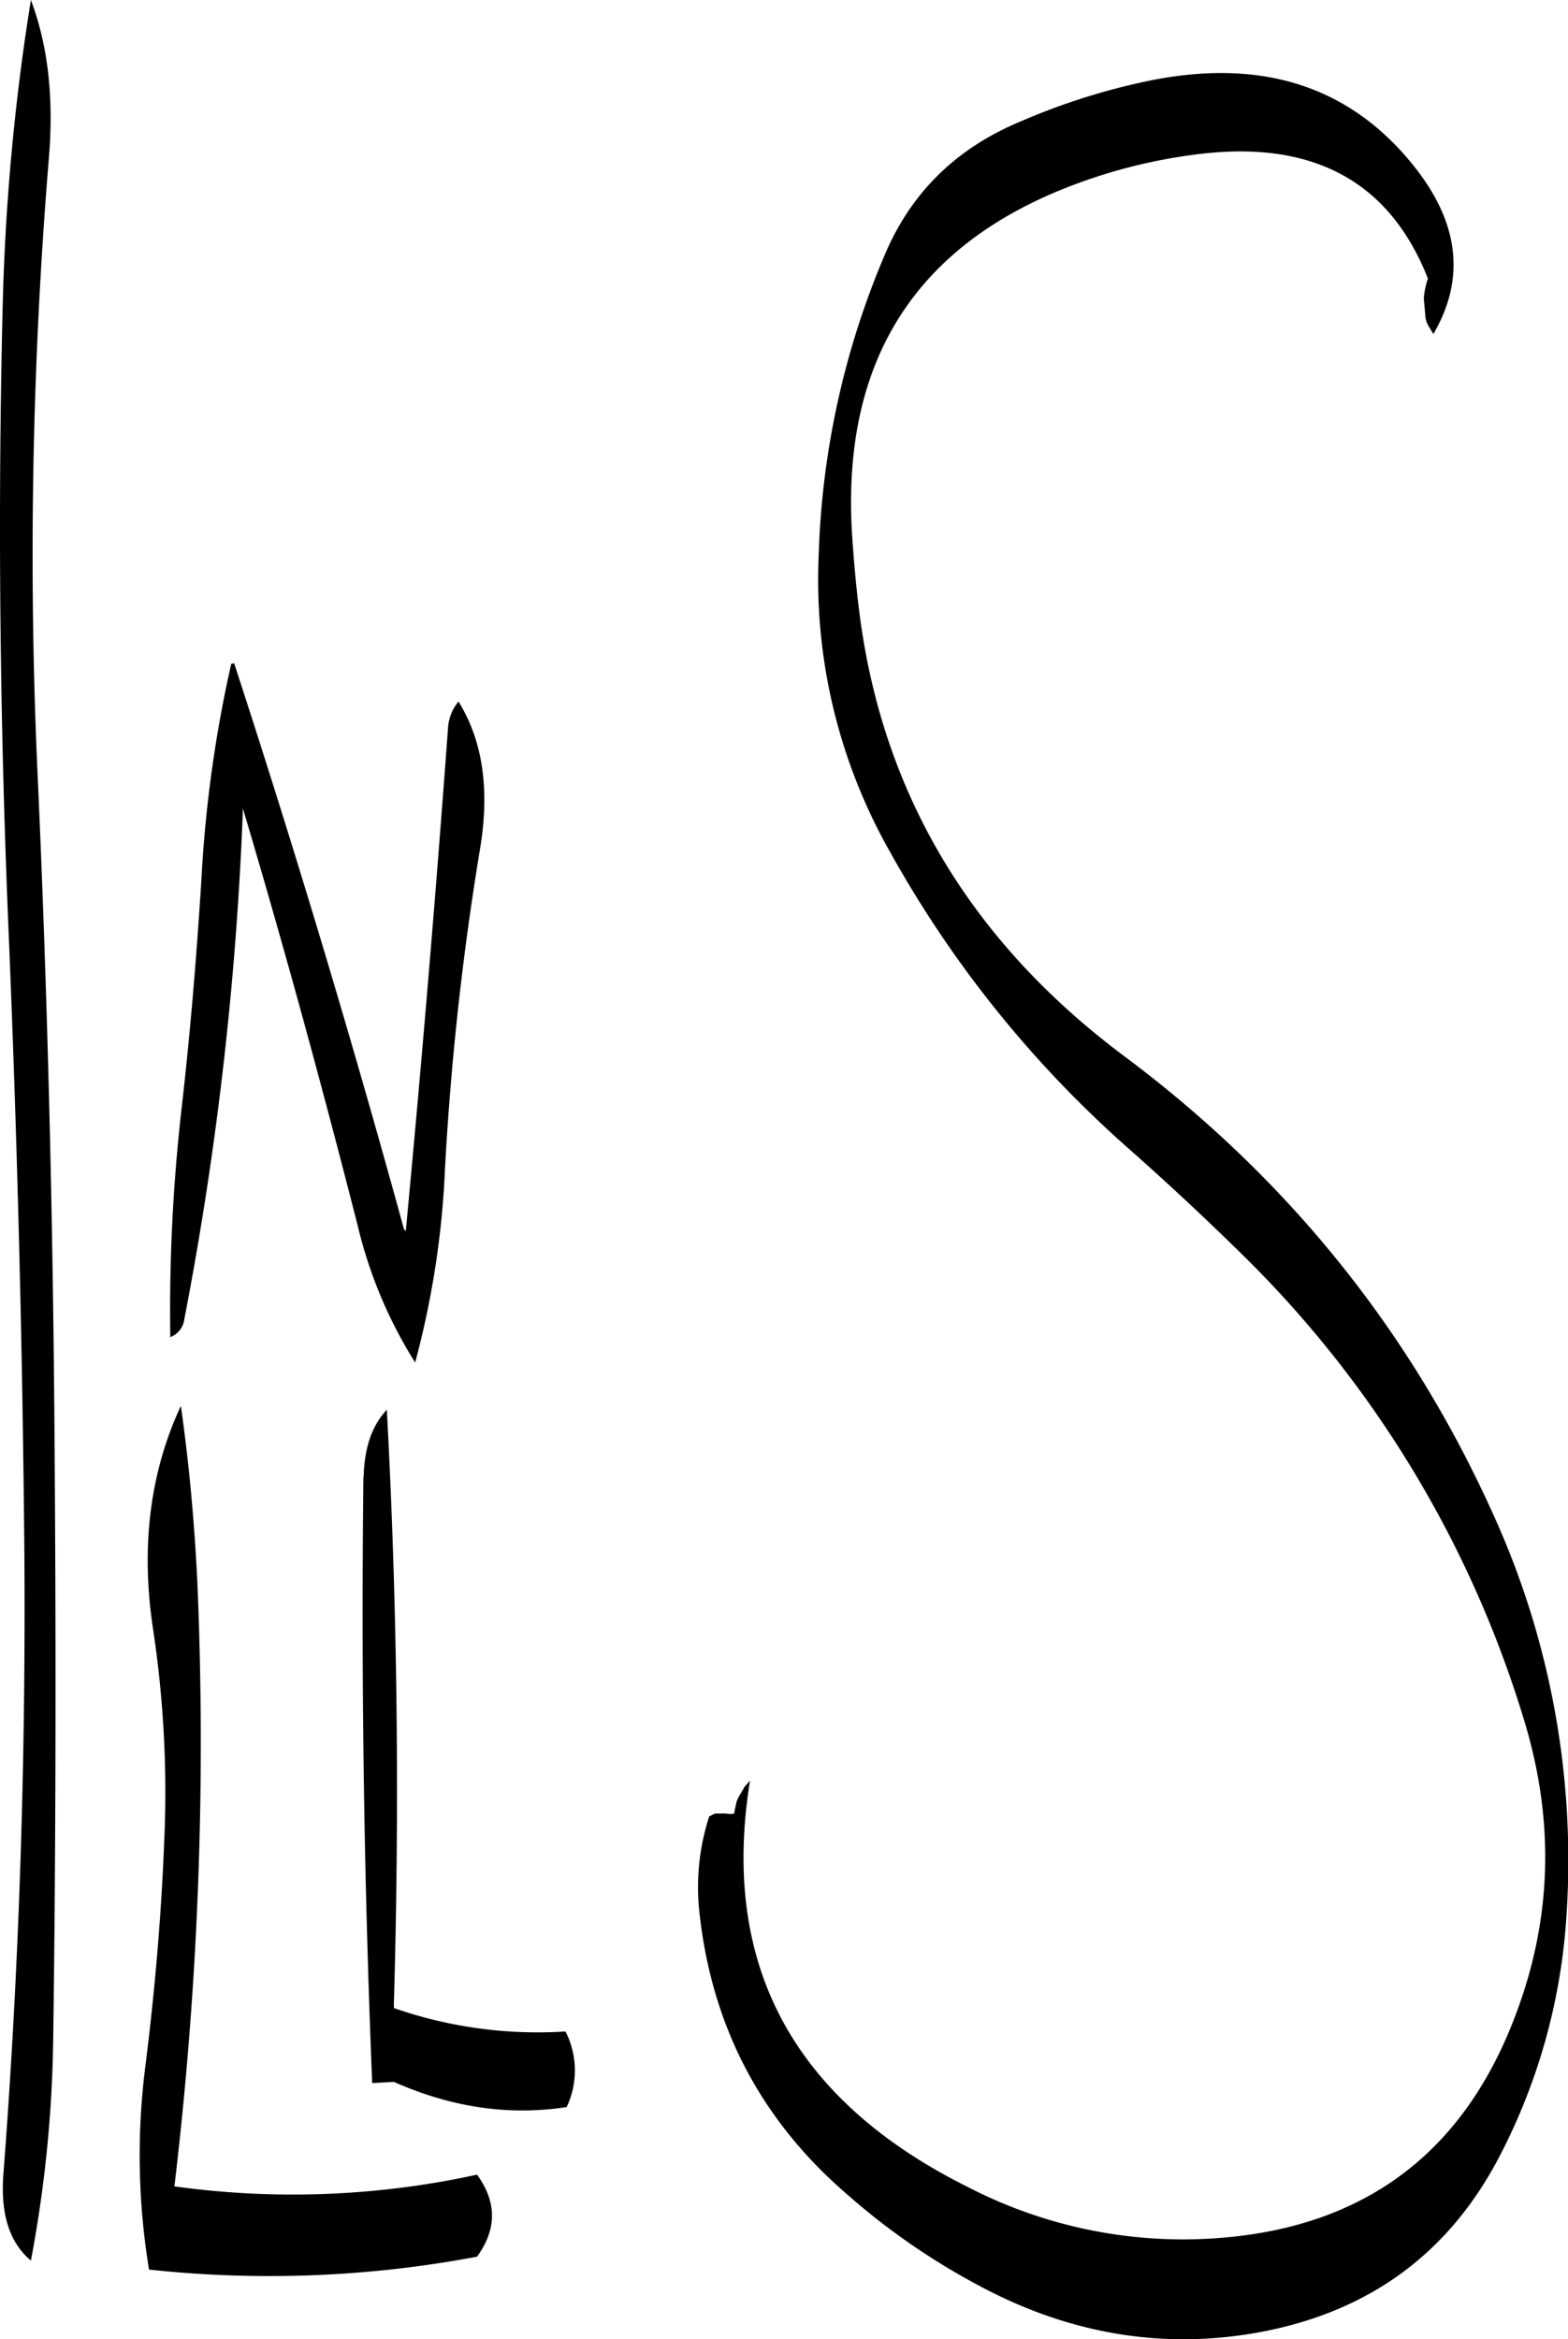 <svg id="Layer_1" data-name="Layer 1" xmlns="http://www.w3.org/2000/svg" viewBox="0 0 321.23 479.07"><defs><style>.cls-1{fill-rule:evenodd;}</style></defs><path class="cls-1" d="M128,424.32c-.6,15.36-1.92,30.72-3.84,46a144,144,0,0,0,.72,41.88,229.67,229.67,0,0,0,67.2-2.64c4.08-5.64,4.08-11.16,0-16.8a176.71,176.71,0,0,1-62,2.4,767,767,0,0,0,4.68-124.2c-.6-12-1.68-23.88-3.36-35.64-6.36,13.68-8.28,29-5.64,46.08A222.81,222.81,0,0,1,128,424.32Zm40.8-74.4q-.72,62.46,1.8,124.08l4.44-.24c11.64,5.16,23.4,7,35.4,5.16a17.55,17.55,0,0,0-.24-15.48,89.55,89.55,0,0,1-35.16-4.8v-.84q1.8-61.38-1.44-121.68C170.52,339.36,169,343.92,168.84,349.92ZM100.68,47.4a463.38,463.38,0,0,0-5.76,61.92c-1.08,43.08-.6,86.16,1.2,129.12s2.88,85.8,3.24,129q.36,64.44-4.32,125.28c-.6,8,1.2,13.92,5.64,17.64a260.77,260.77,0,0,0,4.56-44.76c.6-42.84.6-85.8.24-129s-1.44-86.28-3.36-129.12A992.59,992.59,0,0,1,104.4,79.32C105.36,67.2,104.16,56.64,100.68,47.4Zm85.44,149.28q-3.78,51.48-8.64,102.84l-.36-.36q-16-58.32-34.8-115.92l-.6.12a262.2,262.2,0,0,0-6.12,44.4c-1,15.72-2.28,31.32-4.08,46.92a365.2,365.2,0,0,0-2.28,46.56,4.52,4.52,0,0,0,2.88-3.72,686.47,686.47,0,0,0,12-104.52c8.4,28.2,16.2,56.76,23.52,85.44a93,93,0,0,0,11.76,28,182.64,182.64,0,0,0,6.12-39.84,600.92,600.92,0,0,1,7.2-65.52c2-12.12.48-22.08-4.44-30A9.35,9.35,0,0,0,186.12,196.68ZM388,115.8c6.6-11.28,5.28-22.68-3.84-34.2q-19.8-25-55.08-17.52a134.55,134.55,0,0,0-25.56,8.16C290.16,77.76,280.8,87,275.4,100.08a169.83,169.83,0,0,0-13.32,60.84,112.86,112.86,0,0,0,14.64,61,229.58,229.58,0,0,0,49,60.84c8,7.08,15.72,14.28,23.28,21.72A224.49,224.49,0,0,1,406.68,400c6.12,20.28,5.64,40.08-1.68,59.64Q388.26,504.78,338.76,506a96.12,96.12,0,0,1-46.08-10.68Q238.86,468.54,248,412.08l-1.08,1.2-1.32,2.28-.36.84-.36,1.68-.12.72-.72.12L243,418.8h-2.16l-1.2.6a47,47,0,0,0-2,19.68c2.52,23.16,12.48,42.36,30.12,57.6a140.57,140.57,0,0,0,26.76,18.6c18.6,10.08,37.8,13.32,57.36,9.84q34.2-6.12,49.8-36.36a123.14,123.14,0,0,0,13.44-47,170.8,170.8,0,0,0-14.76-84q-25.38-56.52-75.72-94.08Q276.9,228,270.24,171.48c-.6-4.92-1-9.72-1.32-14.4Q265.5,103.26,315,85a109.93,109.93,0,0,1,24.6-6q35.46-4.5,47.28,25.44a16.47,16.47,0,0,0-.84,4.08l.36,4.08.24.84.36.72Z" transform="translate(-94.35 -47.4)"/></svg>
